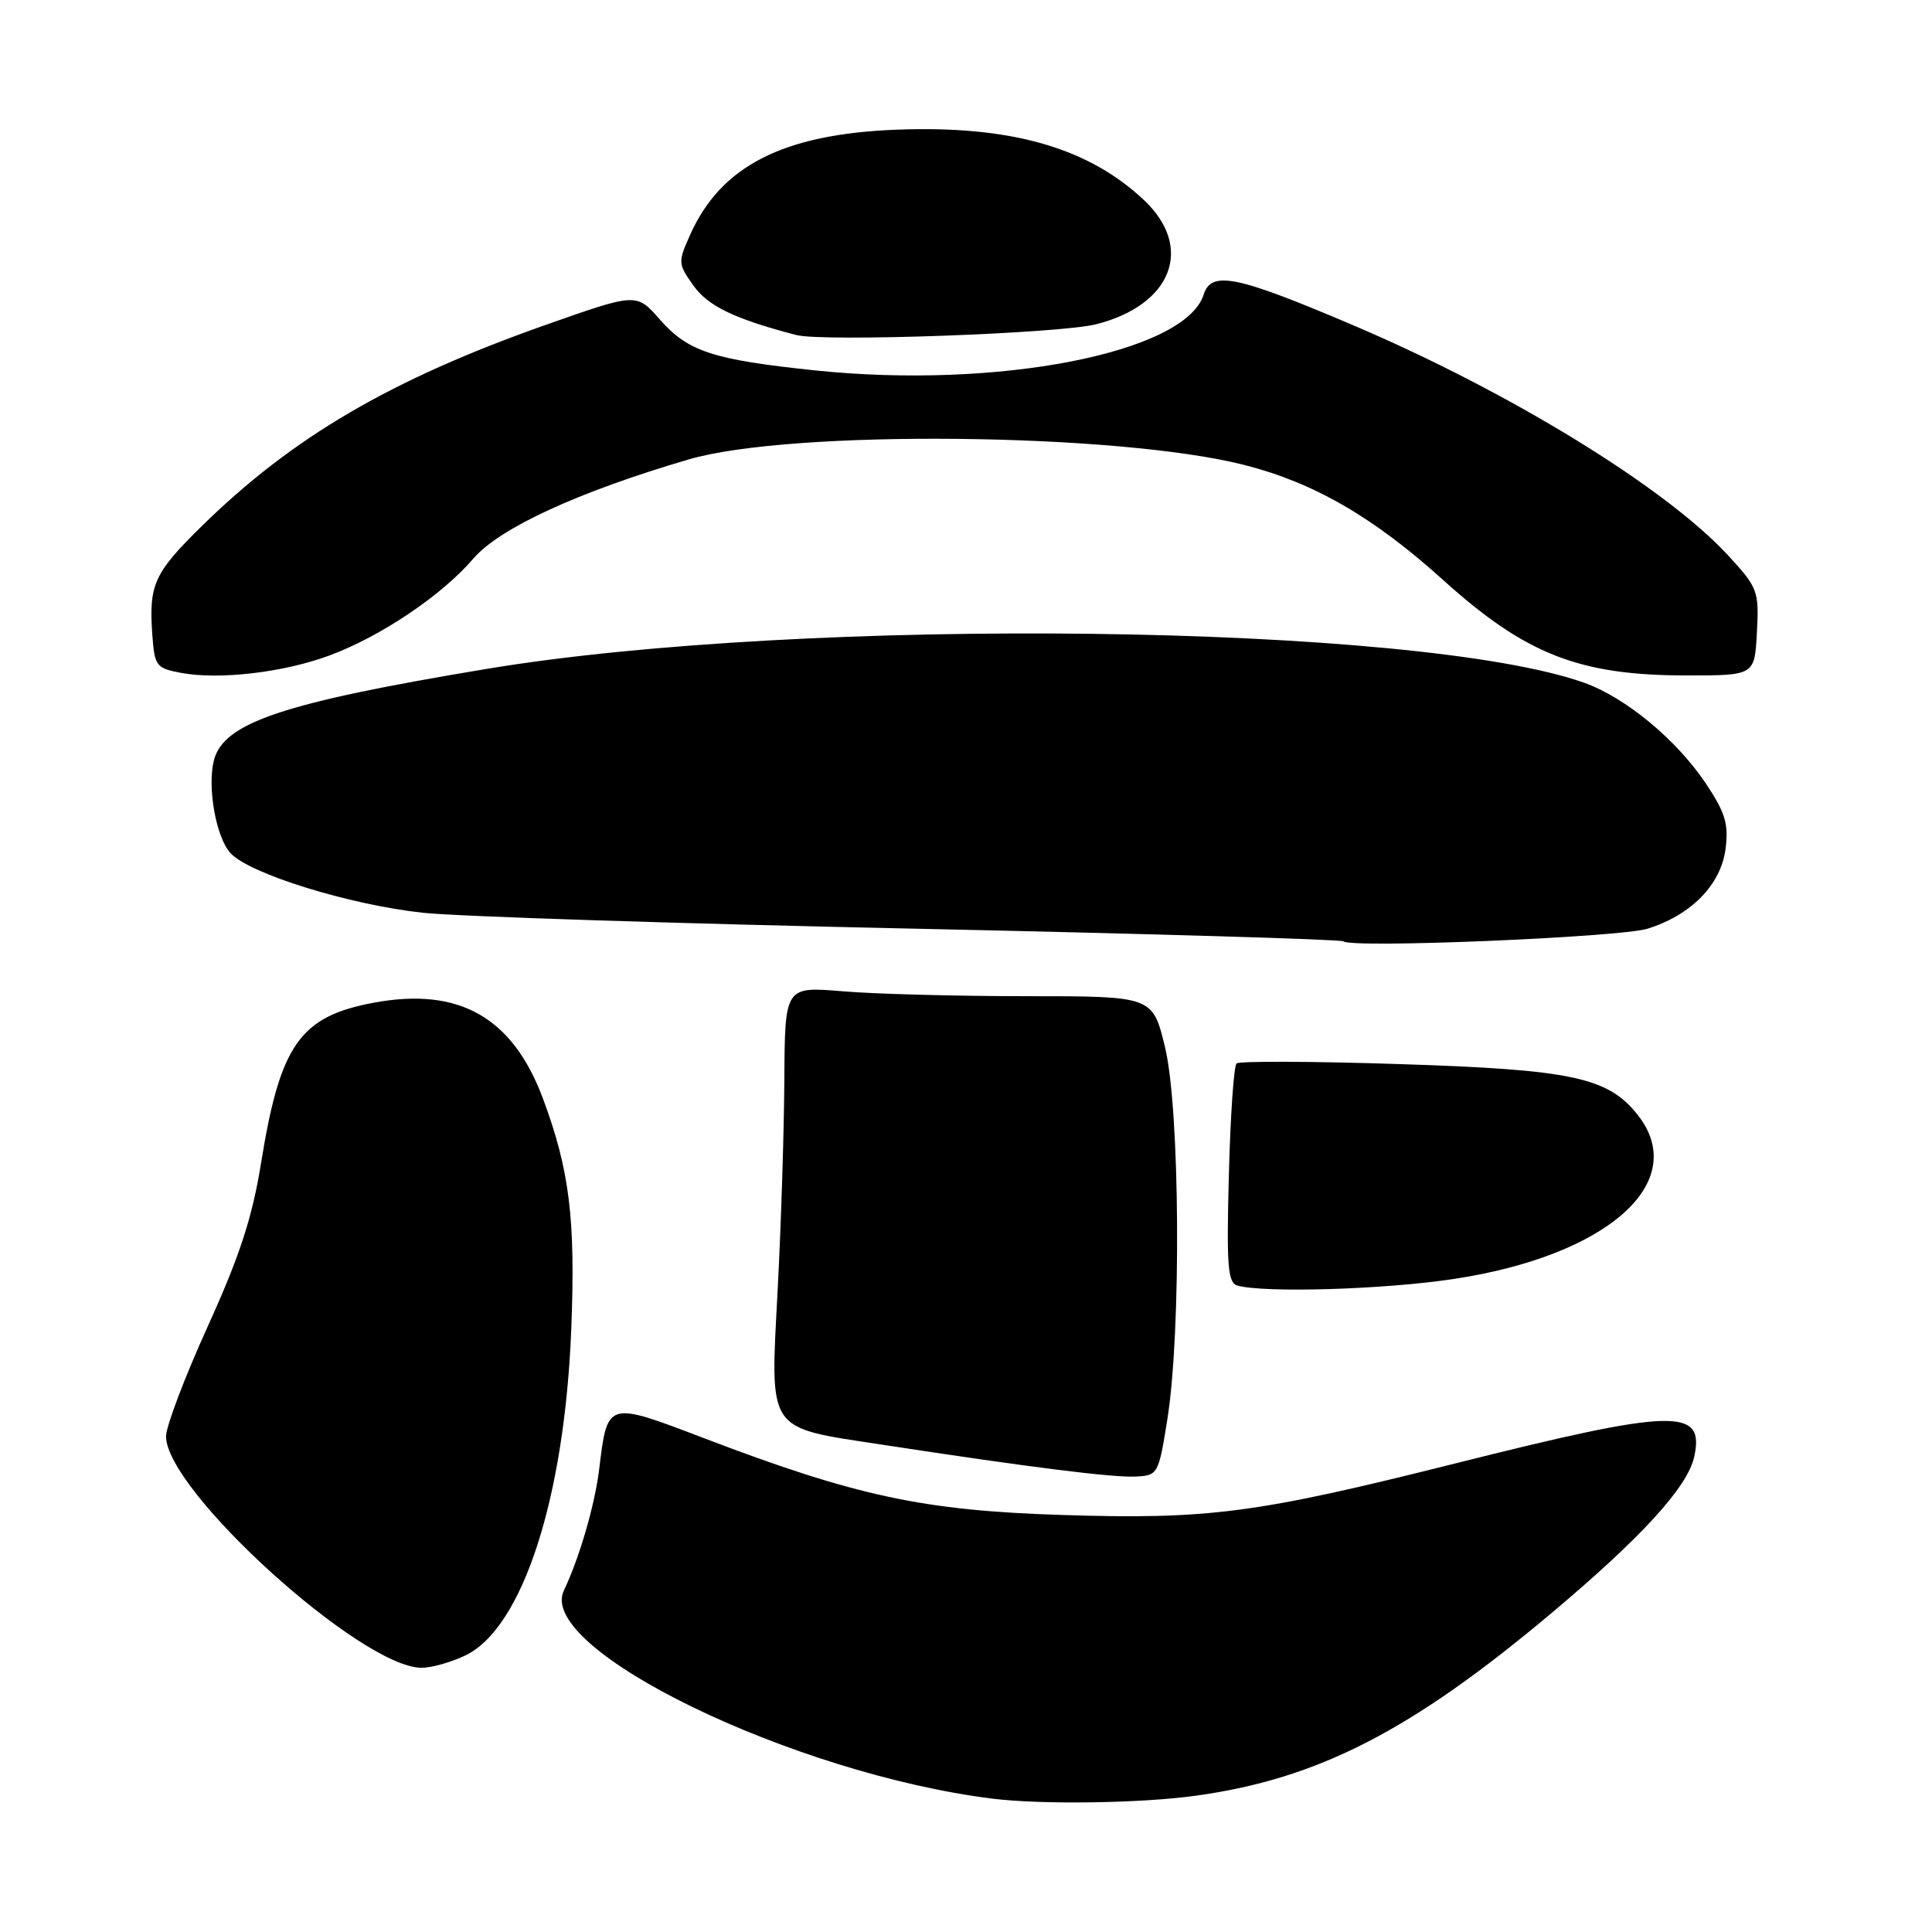 <?xml version="1.0" encoding="UTF-8" standalone="no"?>
<!DOCTYPE svg PUBLIC "-//W3C//DTD SVG 1.1//EN" "http://www.w3.org/Graphics/SVG/1.1/DTD/svg11.dtd" >
<svg xmlns="http://www.w3.org/2000/svg" xmlns:xlink="http://www.w3.org/1999/xlink" version="1.1" viewBox="0 0 256 256">
 <g >
 <path fill="currentColor"
d=" M 158.53 237.93 C 174.64 235.69 187.00 229.35 205.50 213.81 C 217.49 203.74 223.61 197.05 224.49 193.04 C 225.93 186.50 221.91 186.61 192.72 193.94 C 166.38 200.55 160.15 201.36 140.66 200.74 C 122.34 200.16 113.44 198.25 93.37 190.60 C 80.37 185.64 80.50 185.60 79.39 194.71 C 78.81 199.44 76.80 206.36 74.71 210.77 C 71.05 218.52 105.06 235.03 131.50 238.33 C 138.01 239.14 151.24 238.95 158.53 237.93 Z  M 61.63 219.37 C 69.23 215.76 74.83 198.51 75.70 176.00 C 76.27 161.46 75.46 154.99 71.92 145.50 C 67.91 134.80 60.83 130.78 49.60 132.85 C 39.75 134.66 37.12 138.39 34.59 154.12 C 33.42 161.35 31.77 166.41 27.53 175.75 C 24.49 182.45 22.00 189.01 22.00 190.32 C 22.00 197.52 47.86 220.96 55.85 220.99 C 57.14 221.00 59.74 220.27 61.63 219.37 Z  M 154.69 188.00 C 156.54 176.32 156.35 146.90 154.37 138.75 C 152.73 132.00 152.73 132.00 136.02 132.00 C 126.82 132.00 115.86 131.71 111.65 131.35 C 104.00 130.71 104.00 130.71 103.93 143.10 C 103.89 149.92 103.49 162.47 103.04 171.00 C 102.05 189.92 101.48 189.07 116.71 191.40 C 136.43 194.42 147.47 195.81 150.50 195.65 C 153.44 195.50 153.52 195.35 154.69 188.00 Z  M 192.50 169.49 C 212.99 166.43 224.02 156.65 217.02 147.75 C 213.08 142.75 208.32 141.73 185.50 141.00 C 173.95 140.62 164.21 140.59 163.85 140.91 C 163.49 141.23 163.03 147.90 162.83 155.72 C 162.51 167.81 162.69 170.00 163.98 170.35 C 167.61 171.34 183.30 170.87 192.50 169.49 Z  M 218.30 123.06 C 224.08 121.26 228.03 117.23 228.64 112.50 C 229.07 109.19 228.62 107.70 226.05 103.84 C 222.13 97.99 215.37 92.39 209.83 90.44 C 187.73 82.64 106.62 81.63 64.50 88.63 C 37.48 93.12 29.60 95.76 28.34 100.76 C 27.45 104.34 28.62 110.92 30.53 113.03 C 33.01 115.78 46.37 119.91 56.08 120.95 C 60.71 121.44 89.92 122.39 121.00 123.05 C 152.07 123.72 177.72 124.47 178.00 124.73 C 179.02 125.68 214.63 124.20 218.30 123.06 Z  M 43.75 86.82 C 50.54 84.28 58.57 78.86 62.71 74.03 C 66.17 69.98 76.57 65.19 91.24 60.88 C 104.79 56.90 148.12 57.34 164.92 61.62 C 174.12 63.97 182.01 68.53 191.23 76.86 C 202.16 86.72 209.26 89.50 223.50 89.50 C 232.50 89.50 232.50 89.50 232.80 83.78 C 233.09 78.30 232.93 77.88 228.98 73.59 C 220.69 64.60 200.02 51.91 179.24 43.07 C 163.79 36.49 160.51 35.83 159.49 39.04 C 157.04 46.76 132.18 51.60 108.00 49.08 C 94.44 47.66 91.17 46.59 87.42 42.32 C 84.34 38.81 84.34 38.81 72.42 43.01 C 51.84 50.26 38.75 57.91 26.72 69.73 C 20.41 75.92 19.71 77.46 20.18 84.08 C 20.48 88.26 20.69 88.54 24.00 89.16 C 29.07 90.11 37.67 89.10 43.75 86.82 Z  M 145.23 42.97 C 155.30 40.42 158.25 32.80 151.59 26.52 C 144.16 19.51 133.79 16.58 118.63 17.19 C 103.79 17.79 95.57 21.98 91.50 31.00 C 89.81 34.75 89.82 34.93 91.89 37.85 C 93.83 40.57 97.37 42.27 105.50 44.39 C 109.06 45.32 140.36 44.20 145.23 42.97 Z "/>
</g>
</svg>